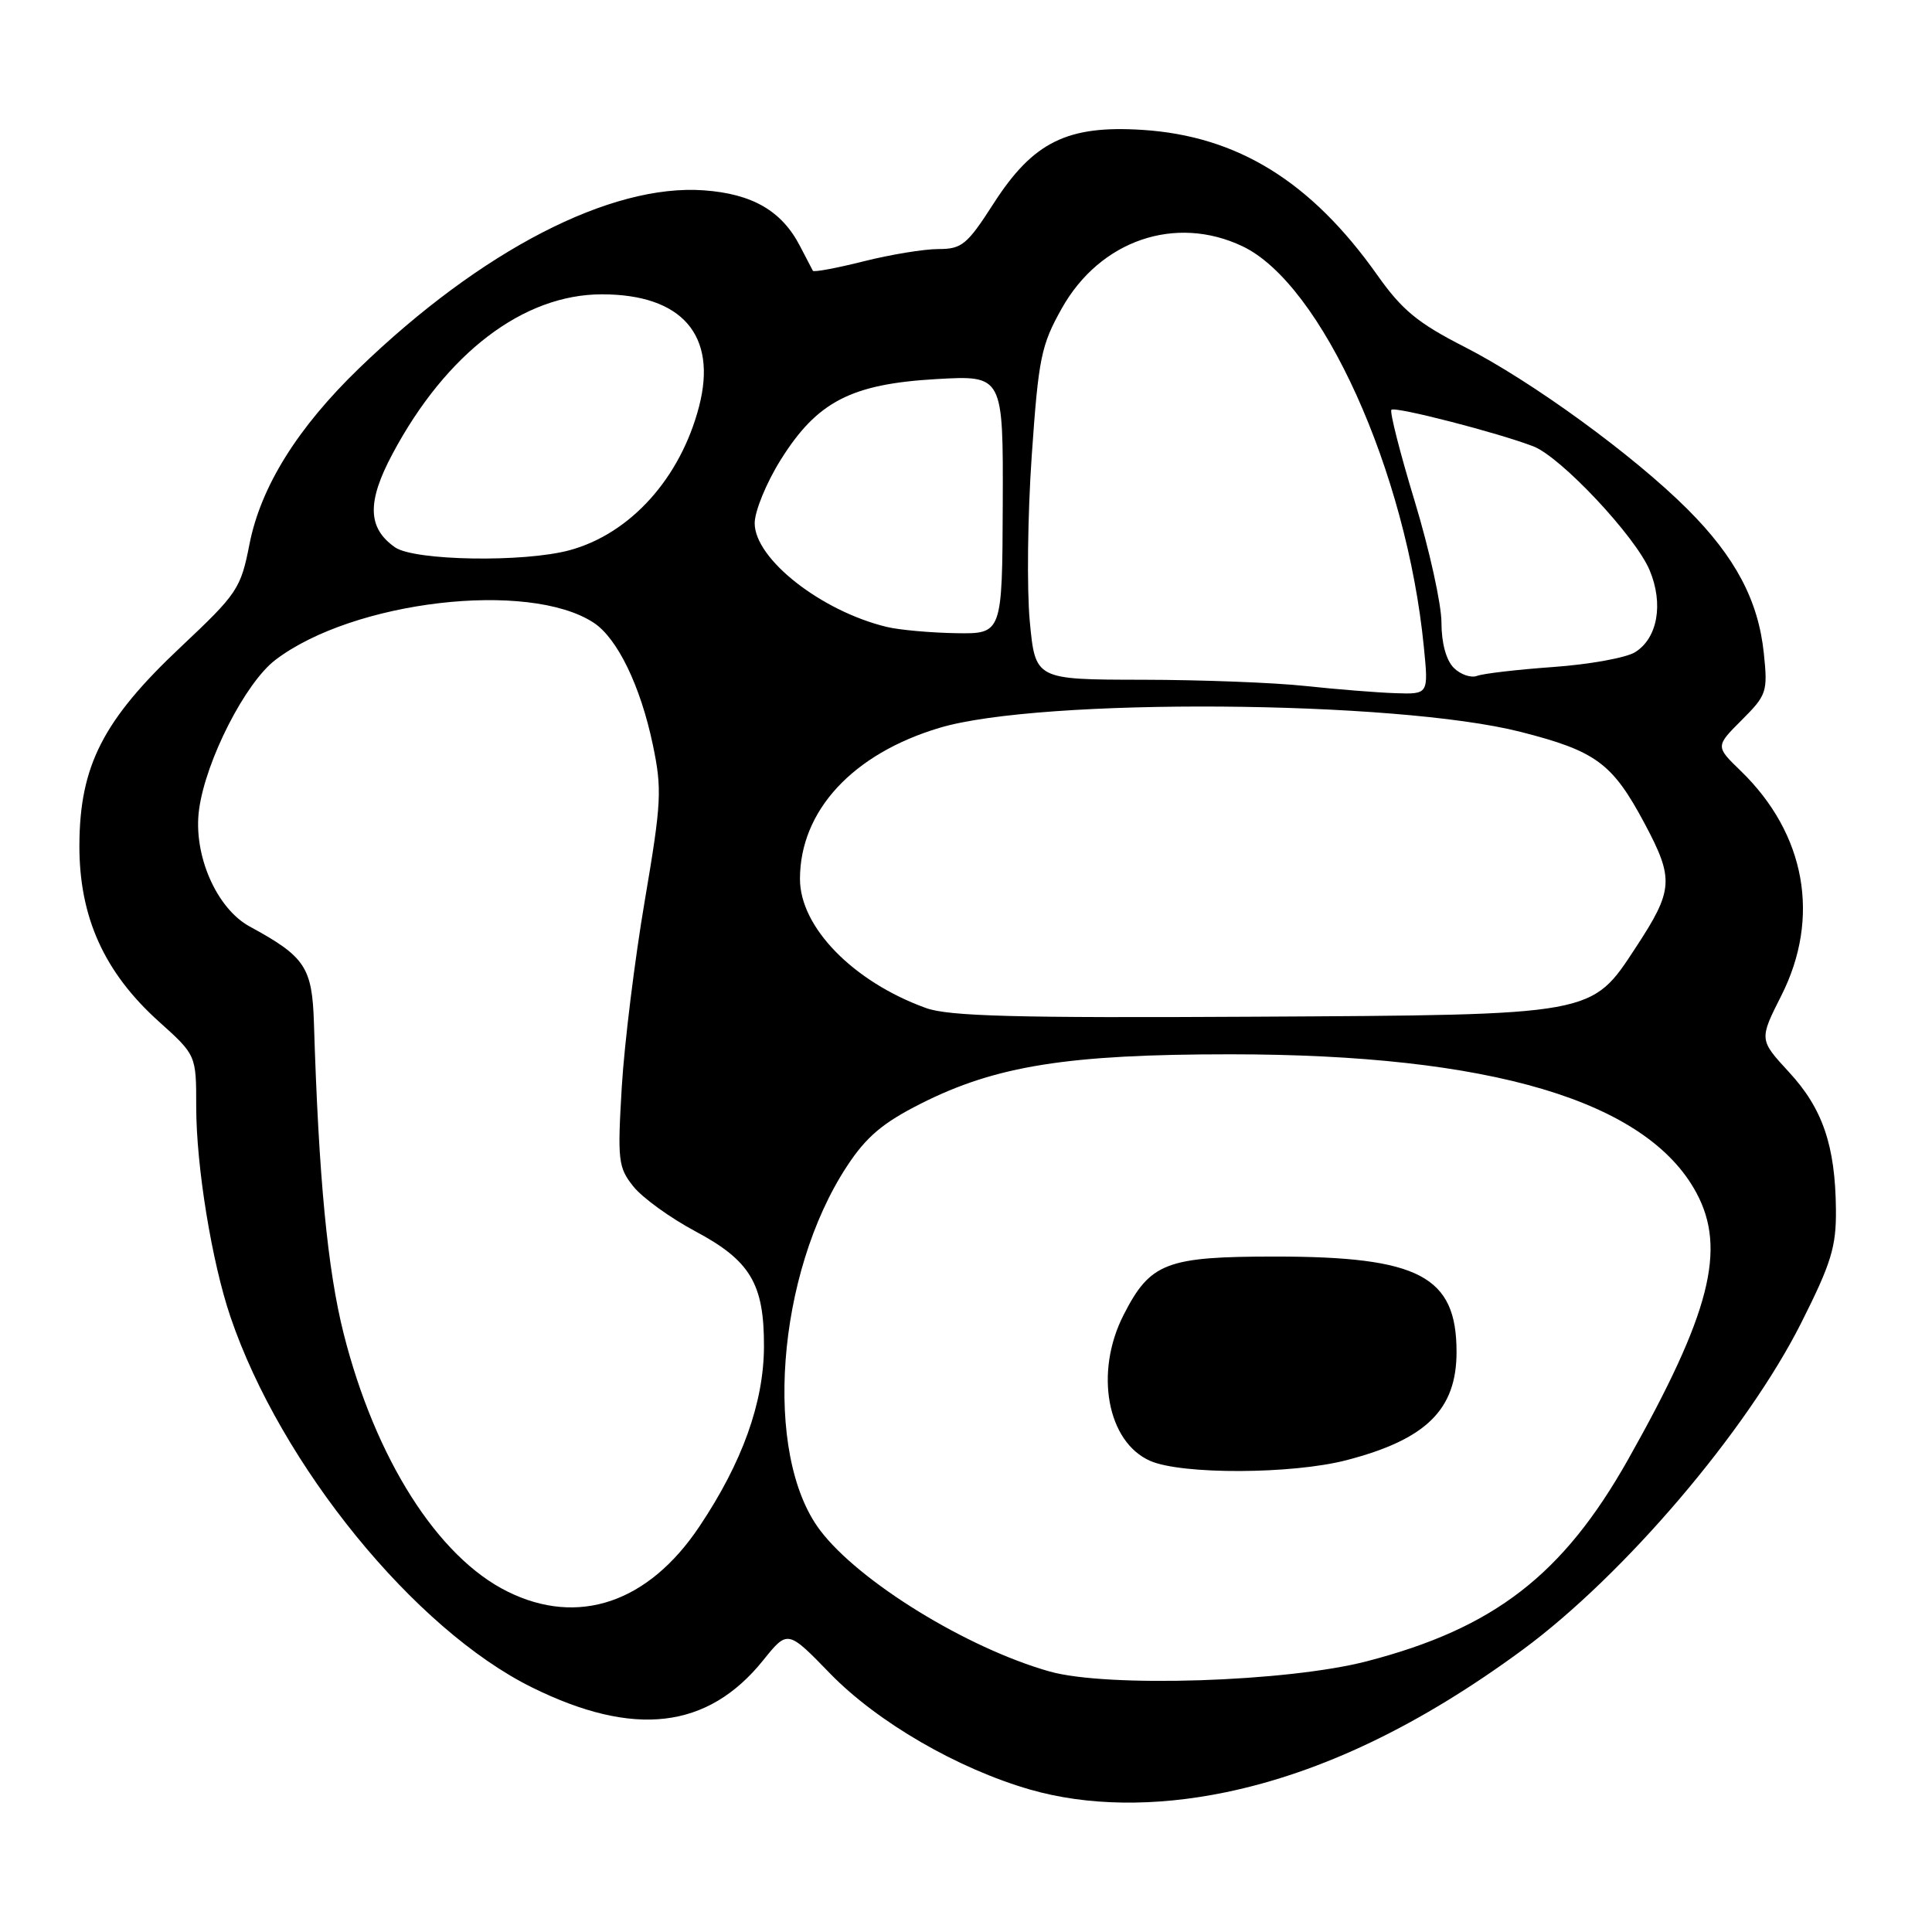 <?xml version="1.0" encoding="UTF-8" standalone="no"?>
<!DOCTYPE svg PUBLIC "-//W3C//DTD SVG 1.1//EN" "http://www.w3.org/Graphics/SVG/1.1/DTD/svg11.dtd" >
<svg xmlns="http://www.w3.org/2000/svg" xmlns:xlink="http://www.w3.org/1999/xlink" version="1.1" viewBox="0 0 256 256">
 <g >
 <path fill="currentColor"
d=" M 162.39 237.49 C 175.15 234.85 188.15 228.62 201.75 218.61 C 215.19 208.71 231.46 189.62 238.68 175.27 C 242.65 167.38 243.32 165.21 243.27 160.27 C 243.19 151.80 241.51 146.88 237.05 142.06 C 233.09 137.76 233.09 137.76 236.04 131.91 C 241.26 121.58 239.26 110.49 230.67 102.16 C 227.30 98.90 227.30 98.90 230.79 95.41 C 234.10 92.10 234.25 91.67 233.72 86.59 C 233.00 79.59 229.95 73.82 223.63 67.50 C 216.48 60.35 203.00 50.53 194.03 45.95 C 187.87 42.81 185.77 41.08 182.50 36.45 C 173.73 24.05 163.98 18.02 151.38 17.21 C 141.41 16.57 136.89 18.81 131.64 26.99 C 128.15 32.42 127.45 33.00 124.35 33.00 C 122.46 33.00 117.99 33.73 114.42 34.63 C 110.85 35.53 107.83 36.09 107.71 35.88 C 107.60 35.67 106.83 34.19 106.00 32.60 C 103.59 27.94 99.69 25.68 93.26 25.22 C 80.89 24.33 63.77 33.17 47.59 48.79 C 39.42 56.68 34.56 64.48 33.06 72.09 C 31.90 78.02 31.47 78.65 23.96 85.72 C 13.65 95.42 10.56 101.46 10.52 112.00 C 10.49 121.50 13.80 128.84 21.05 135.36 C 26.00 139.81 26.00 139.81 26.00 146.65 C 26.00 154.55 28.07 167.25 30.54 174.50 C 37.21 194.13 54.93 215.90 70.49 223.59 C 84.01 230.27 93.79 229.12 101.13 219.99 C 104.37 215.96 104.37 215.96 110.01 221.77 C 116.26 228.19 126.88 234.36 136.50 237.13 C 144.05 239.30 153.00 239.43 162.39 237.49 Z  M 139.08 221.48 C 128.13 218.39 113.80 209.57 108.66 202.76 C 101.09 192.73 102.87 168.76 112.24 154.51 C 114.79 150.63 116.96 148.79 122.01 146.24 C 131.94 141.22 141.46 139.70 163.00 139.70 C 197.55 139.70 218.23 145.85 224.79 158.07 C 228.80 165.54 226.61 174.09 215.72 193.41 C 207.10 208.69 197.97 215.75 181.14 220.12 C 170.59 222.87 146.71 223.64 139.08 221.48 Z  M 178.42 193.48 C 188.99 190.73 193.00 186.78 193.00 179.14 C 193.00 169.10 188.06 166.50 168.96 166.50 C 154.51 166.50 152.41 167.31 148.88 174.24 C 145.00 181.83 146.70 191.09 152.42 193.58 C 156.62 195.41 171.24 195.35 178.42 193.48 Z  M 67.25 210.89 C 58.00 206.32 49.72 193.28 45.53 176.69 C 43.40 168.23 42.23 156.07 41.60 135.61 C 41.37 128.15 40.45 126.77 33.09 122.77 C 28.66 120.36 25.56 113.21 26.38 107.25 C 27.27 100.74 32.51 90.48 36.48 87.45 C 46.77 79.60 70.05 76.87 78.66 82.51 C 81.81 84.57 84.87 90.90 86.50 98.67 C 87.74 104.60 87.65 106.31 85.44 119.32 C 84.11 127.12 82.74 138.22 82.39 144.00 C 81.81 153.77 81.91 154.69 83.93 157.22 C 85.12 158.71 88.80 161.37 92.11 163.14 C 99.43 167.04 101.26 170.11 101.23 178.44 C 101.20 185.87 98.35 193.80 92.66 202.29 C 85.90 212.39 76.61 215.53 67.25 210.89 Z  M 122.70 133.57 C 113.06 130.09 106.00 122.86 106.00 116.47 C 106.00 107.44 112.98 99.88 124.50 96.44 C 137.88 92.43 184.98 92.77 201.50 96.98 C 211.49 99.53 213.65 101.12 217.92 109.12 C 221.84 116.48 221.74 117.93 216.78 125.50 C 210.82 134.59 211.51 134.47 166.00 134.72 C 134.60 134.90 125.72 134.66 122.70 133.57 Z  M 173.00 90.90 C 168.88 90.45 159.13 90.08 151.34 90.07 C 137.18 90.05 137.18 90.05 136.45 82.31 C 136.05 78.05 136.17 68.18 136.71 60.39 C 137.61 47.42 137.95 45.75 140.70 40.85 C 145.76 31.84 155.75 28.41 164.63 32.63 C 175.13 37.61 186.39 62.49 188.67 85.75 C 189.29 92.00 189.29 92.00 184.89 91.85 C 182.48 91.77 177.12 91.34 173.00 90.90 Z  M 192.63 88.49 C 191.62 87.48 191.00 85.19 191.00 82.49 C 191.00 80.08 189.41 72.86 187.46 66.43 C 185.51 60.01 184.12 54.55 184.37 54.30 C 184.84 53.82 198.57 57.36 203.19 59.15 C 206.85 60.57 216.72 71.09 218.59 75.57 C 220.45 80.02 219.64 84.56 216.66 86.42 C 215.47 87.16 210.60 88.04 205.83 88.38 C 201.07 88.72 196.51 89.25 195.71 89.56 C 194.91 89.86 193.52 89.38 192.63 88.49 Z  M 117.50 83.07 C 108.80 80.97 100.00 74.06 100.00 69.33 C 100.00 67.74 101.55 63.96 103.44 60.94 C 108.27 53.21 112.78 50.88 124.09 50.23 C 132.93 49.73 132.93 49.73 132.87 66.86 C 132.80 84.00 132.80 84.00 126.65 83.90 C 123.27 83.84 119.15 83.47 117.50 83.07 Z  M 52.34 72.52 C 48.70 69.97 48.60 66.52 52.01 60.14 C 59.12 46.79 69.35 39.00 79.75 39.00 C 90.38 39.00 95.08 44.42 92.63 53.86 C 90.17 63.34 83.55 70.70 75.50 72.90 C 69.46 74.55 54.89 74.31 52.34 72.52 Z "/>
</g>
</svg>